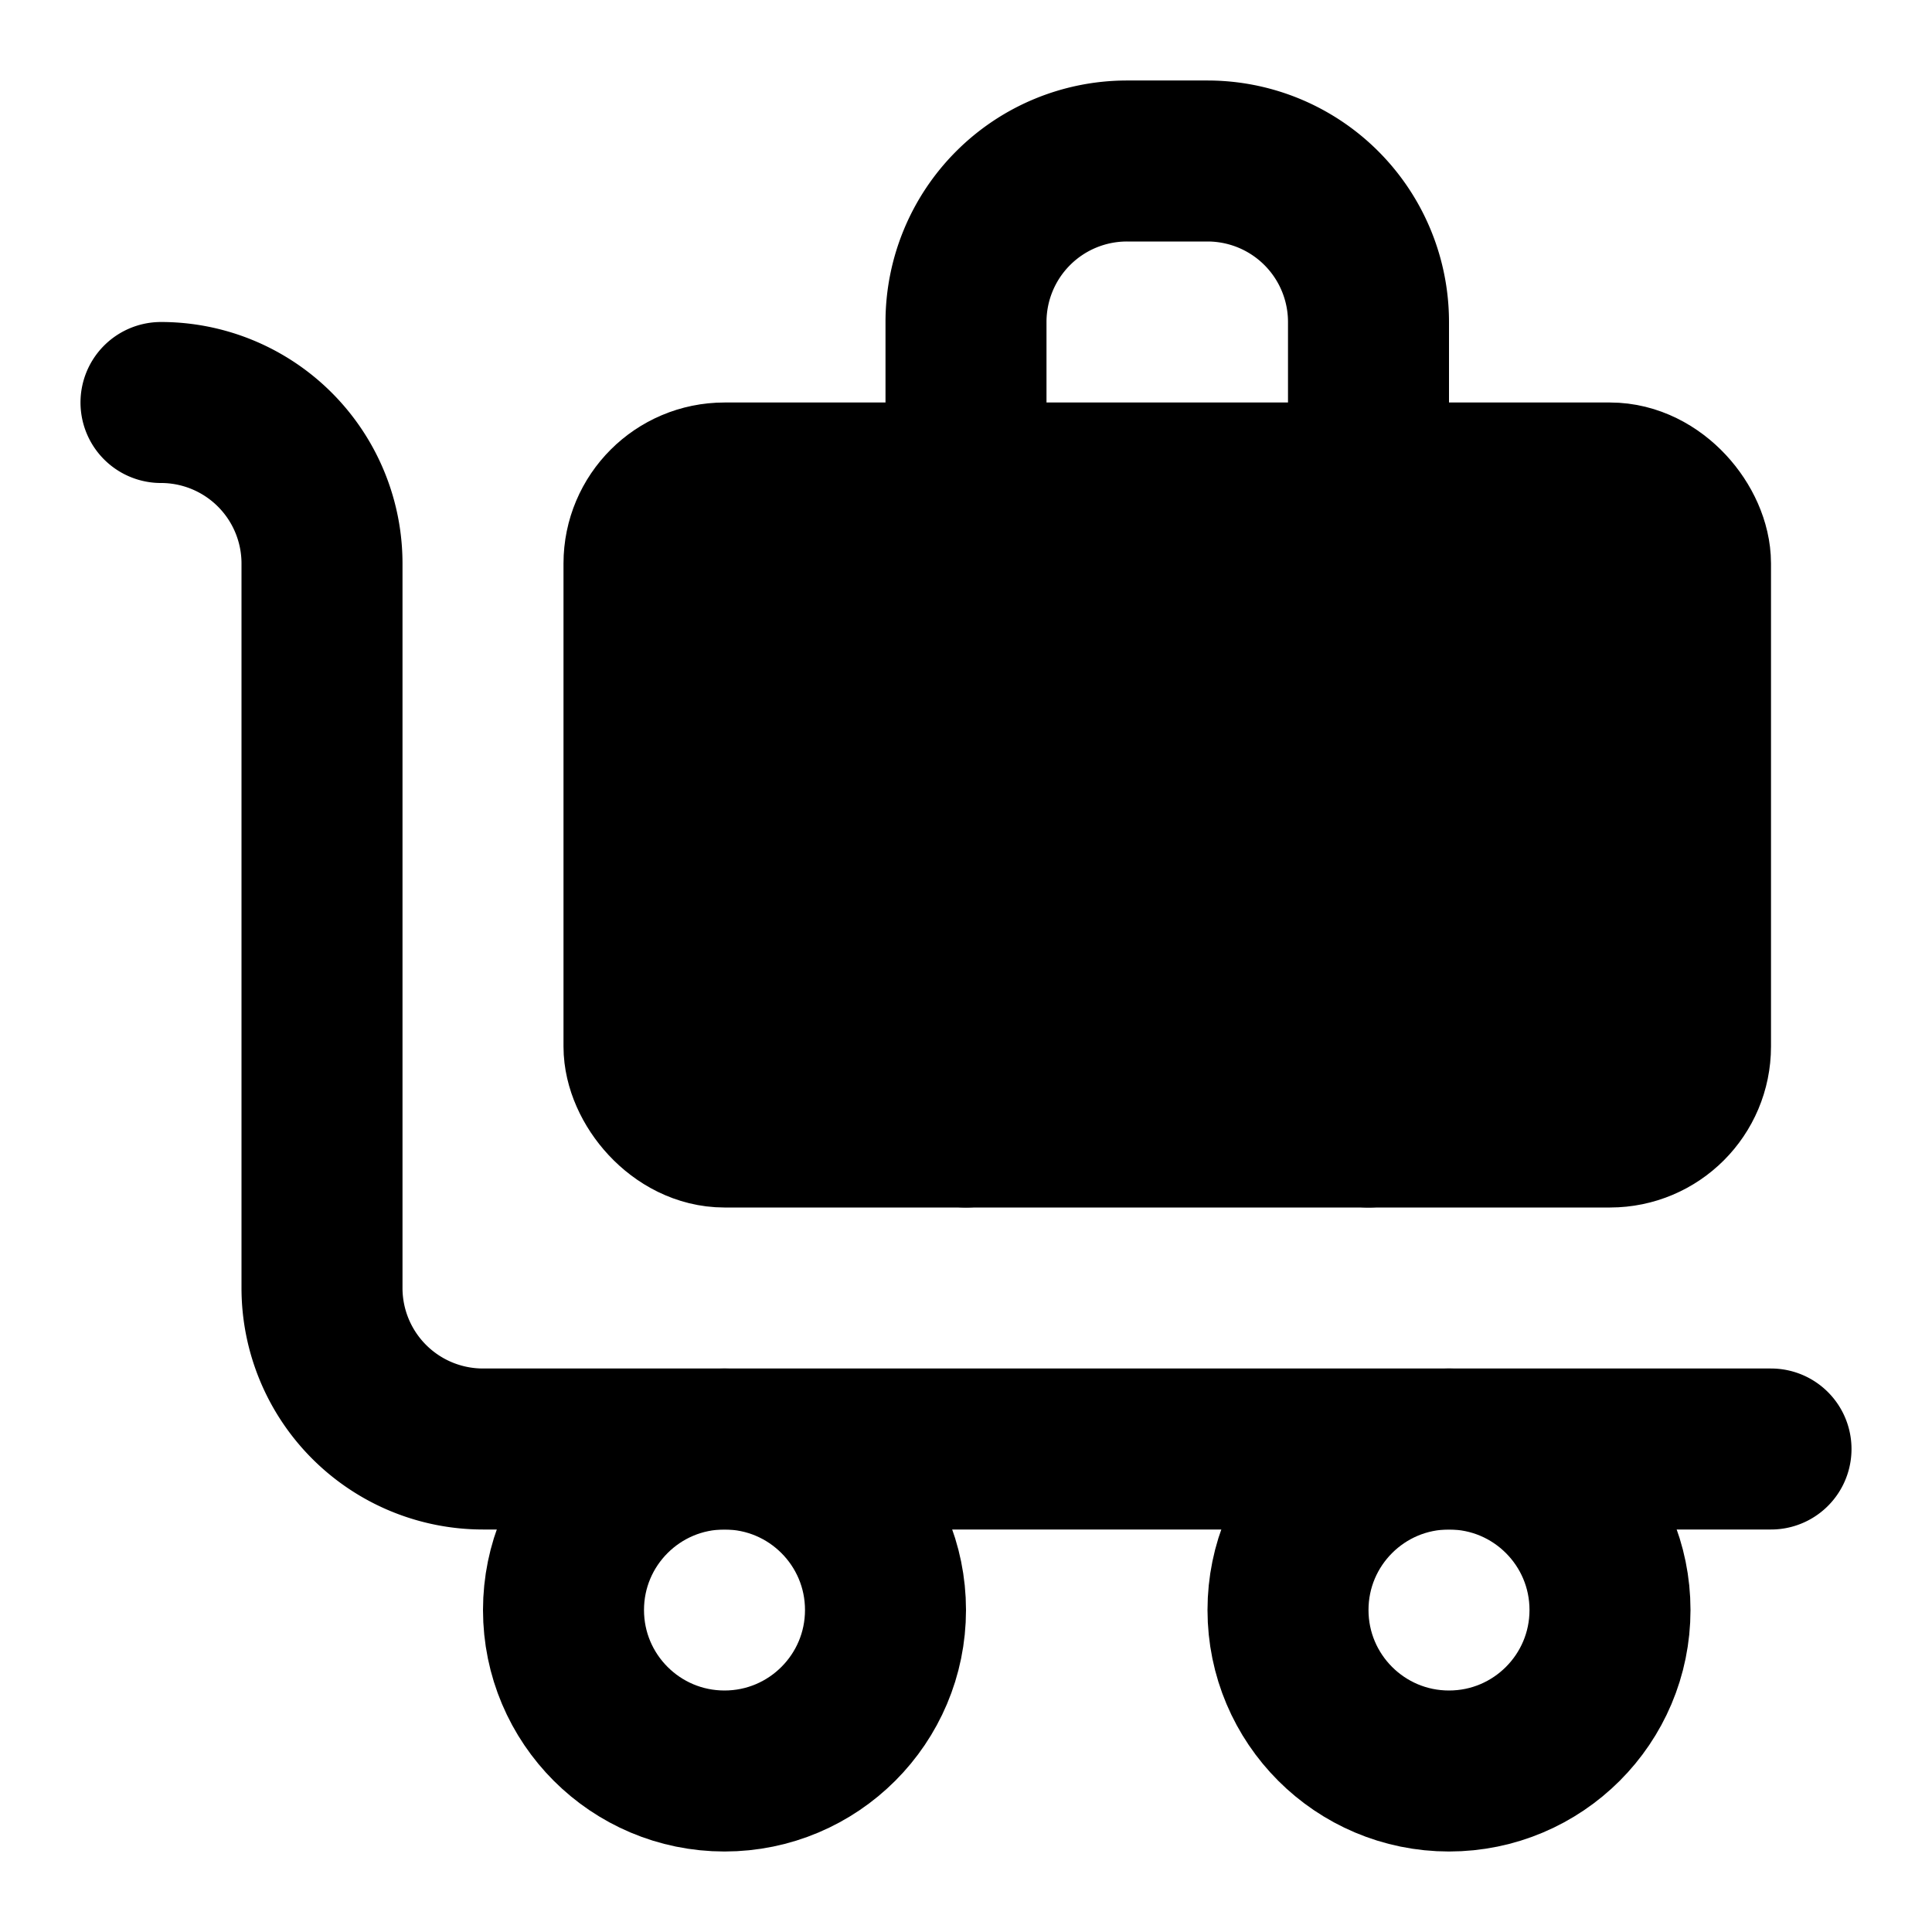 <?xml version="1.0" encoding="UTF-8" standalone="no"?>
<svg
   width="24"
   height="24"
   viewBox="0 0 24 24"
   fill="none"
   stroke="currentColor"
   stroke-width="2"
   stroke-linecap="round"
   stroke-linejoin="round"
   version="1.1"
   id="svg13844"
   sodipodi:docname="baggage-claim.svg"
   inkscape:version="1.2.2 (b0a8486541, 2022-12-01)"
   xmlns:inkscape="http://www.inkscape.org/namespaces/inkscape"
   xmlns:sodipodi="http://sodipodi.sourceforge.net/DTD/sodipodi-0.dtd"
   xmlns="http://www.w3.org/2000/svg"
   xmlns:svg="http://www.w3.org/2000/svg">
  <defs
     id="defs13848" />
  <sodipodi:namedview
     id="namedview13846"
     pagecolor="#505050"
     bordercolor="#ffffff"
     borderopacity="1"
     inkscape:showpageshadow="0"
     inkscape:pageopacity="0"
     inkscape:pagecheckerboard="1"
     inkscape:deskcolor="#505050"
     showgrid="false"
     inkscape:zoom="26.208333"
     inkscape:cx="12.019078"
     inkscape:cy="12.019078"
     inkscape:window-width="1920"
     inkscape:window-height="1011"
     inkscape:window-x="0"
     inkscape:window-y="0"
     inkscape:window-maximized="1"
     inkscape:current-layer="svg13844" />
  <path
     d="M22 18H6a2 2 0 0 1-2-2V7a2 2 0 0 0-2-2"
     id="path13834" />
  <path
     d="M17 14V4a2 2 0 0 0-2-2h-1a2 2 0 0 0-2 2v10"
     id="path13836" />
  <rect
     x="8"
     y="6"
     width="13"
     height="8"
     rx="1"
     id="rect13838"
     style="fill:#000000" />
  <circle
     cx="18"
     cy="20"
     r="2"
     id="circle13840" />
  <circle
     cx="9"
     cy="20"
     r="2"
     id="circle13842" />
</svg>
